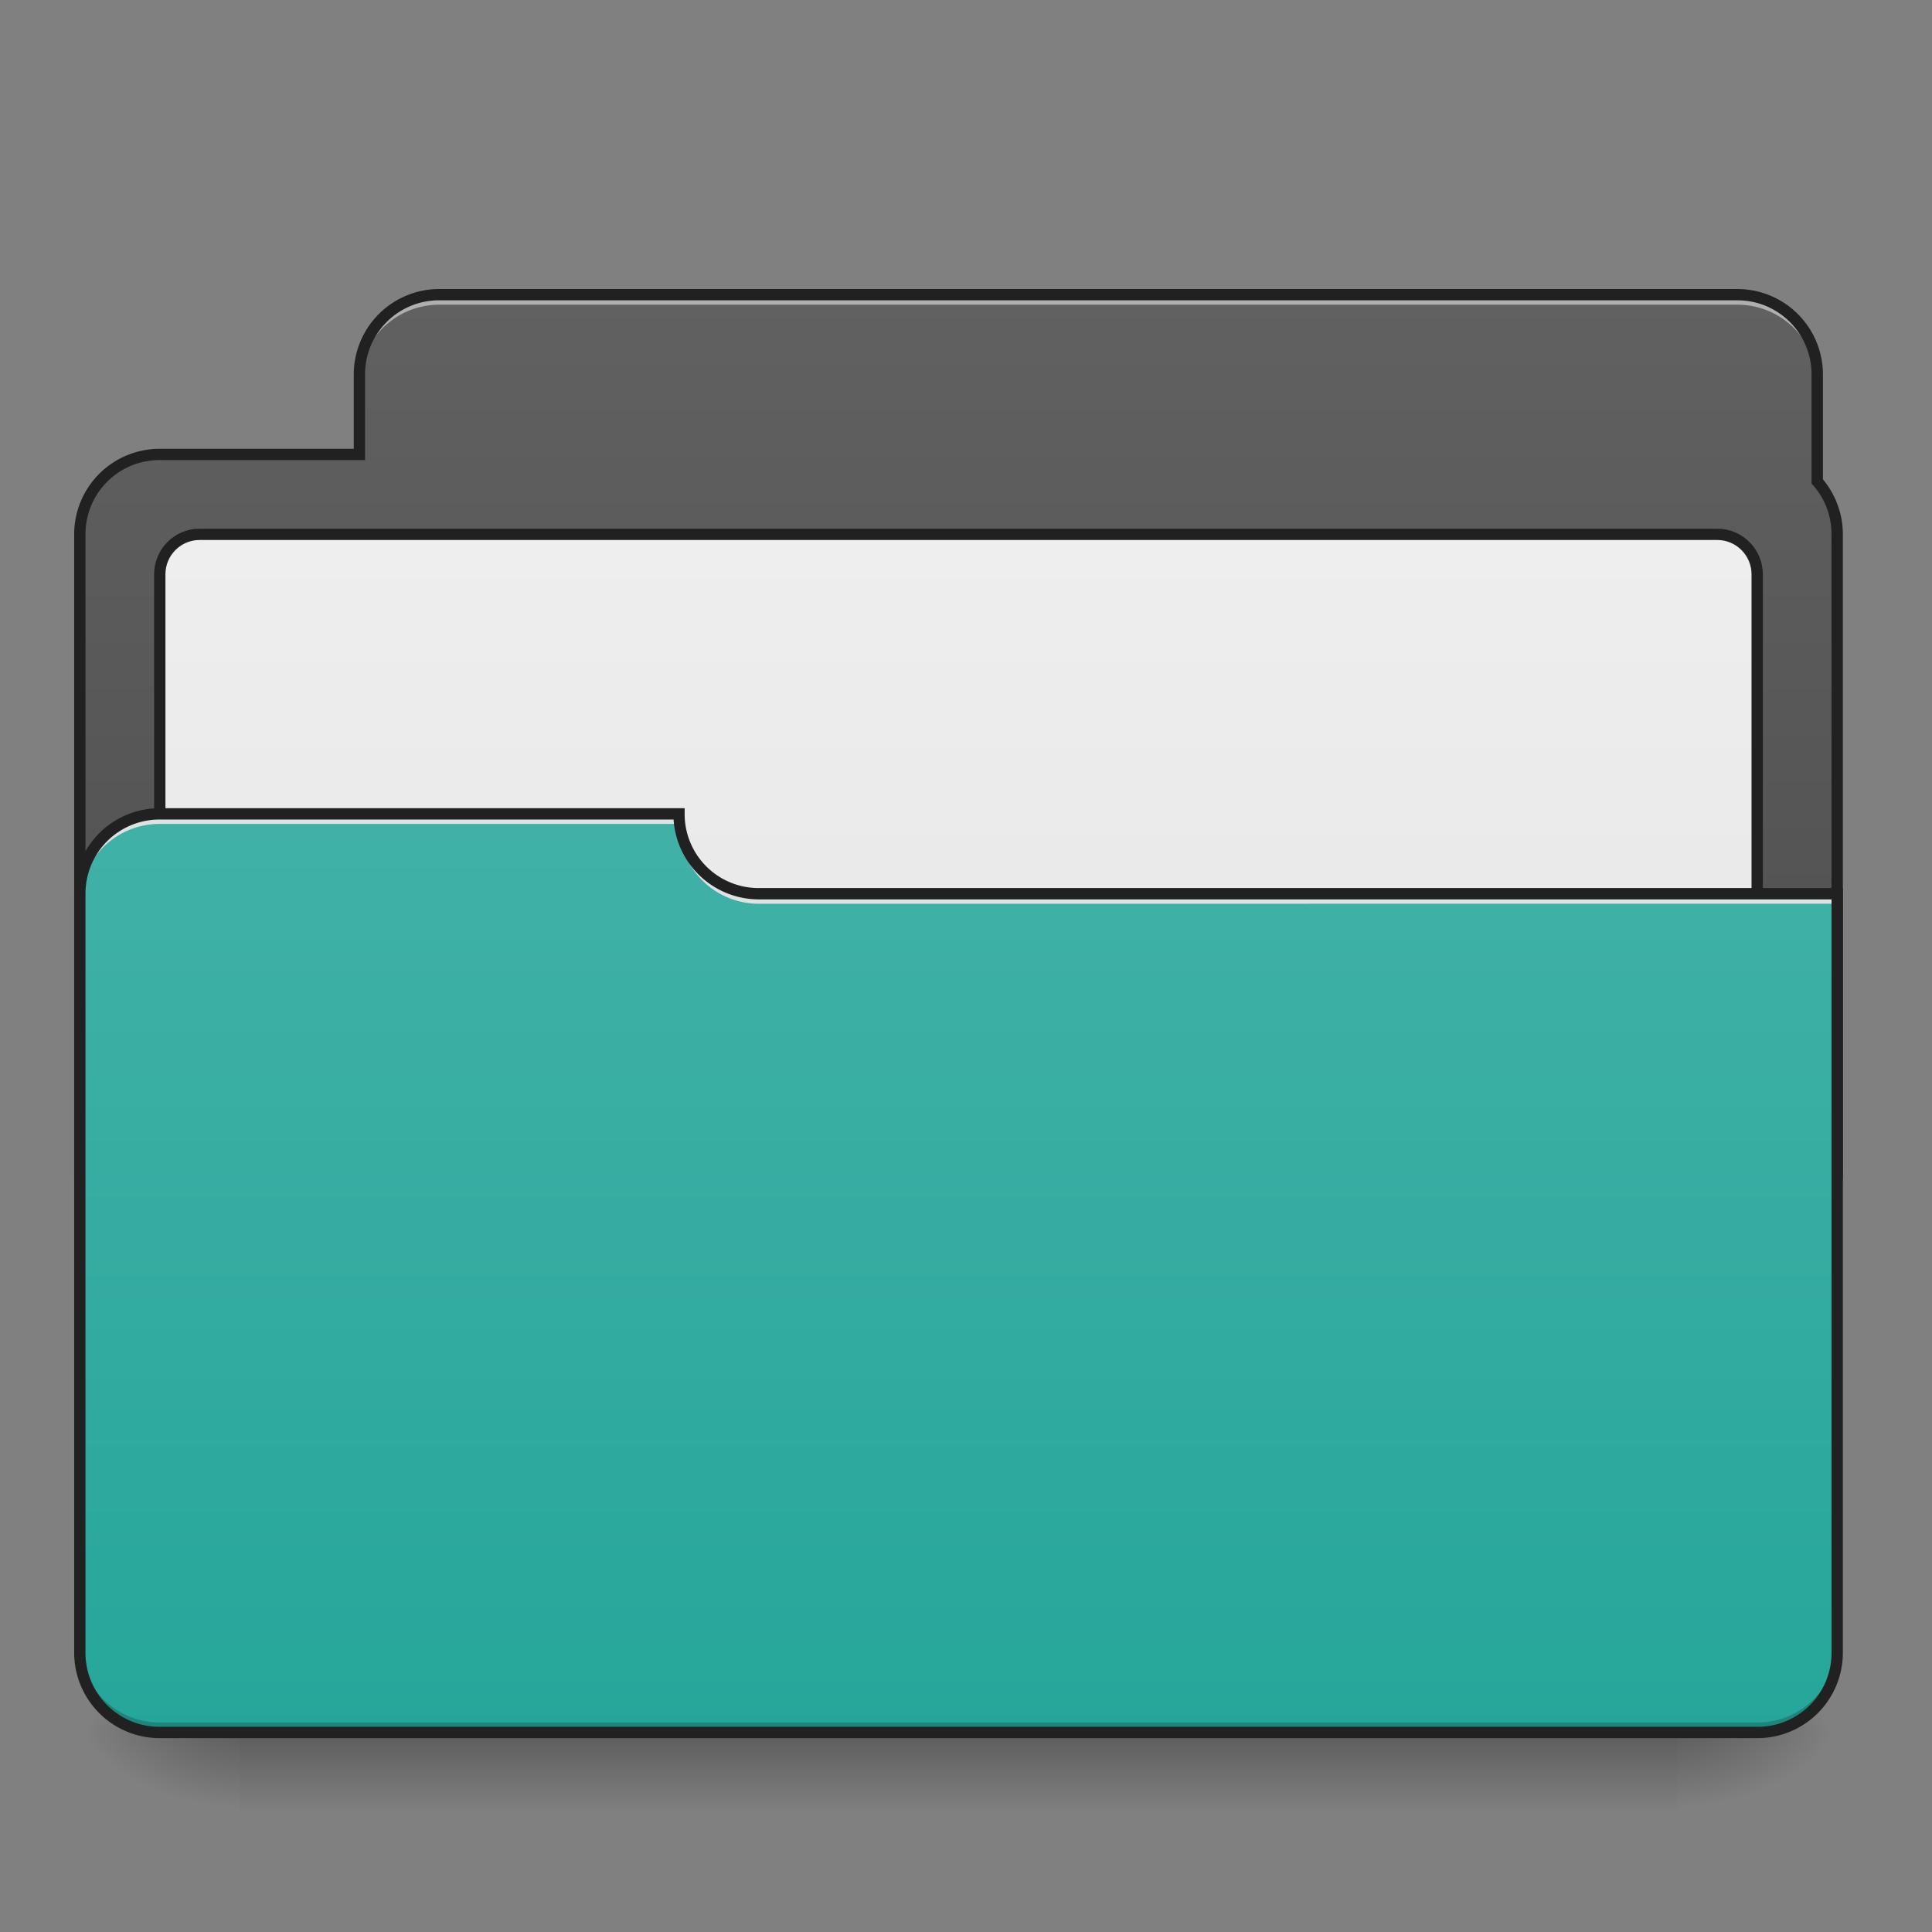 <svg xmlns="http://www.w3.org/2000/svg" width="64pt" height="64pt" viewBox="0 0 64 64"><rect x="0" y="0" width="64" height="64" fill="#808080" stroke="none"/><defs><linearGradient id="a" gradientUnits="userSpaceOnUse" x1="254" y1="233.5" x2="254" y2="254.667" gradientTransform="translate(0 28.2) scale(.125)"><stop offset="0" stop-opacity=".275"/><stop offset="1" stop-opacity="0"/></linearGradient><radialGradient id="b" gradientUnits="userSpaceOnUse" cx="450.909" cy="189.579" fx="450.909" fy="189.579" r="21.167" gradientTransform="matrix(0 -.156 -.281 0 108.23 128.514)"><stop offset="0" stop-opacity=".314"/><stop offset=".222" stop-opacity=".275"/><stop offset="1" stop-opacity="0"/></radialGradient><radialGradient id="c" gradientUnits="userSpaceOnUse" cx="450.909" cy="189.579" fx="450.909" fy="189.579" r="21.167" gradientTransform="matrix(0 .156 .281 0 -44.724 -13.732)"><stop offset="0" stop-opacity=".314"/><stop offset=".222" stop-opacity=".275"/><stop offset="1" stop-opacity="0"/></radialGradient><radialGradient id="d" gradientUnits="userSpaceOnUse" cx="450.909" cy="189.579" fx="450.909" fy="189.579" r="21.167" gradientTransform="matrix(0 -.156 .281 0 -44.724 128.514)"><stop offset="0" stop-opacity=".314"/><stop offset=".222" stop-opacity=".275"/><stop offset="1" stop-opacity="0"/></radialGradient><radialGradient id="e" gradientUnits="userSpaceOnUse" cx="450.909" cy="189.579" fx="450.909" fy="189.579" r="21.167" gradientTransform="matrix(0 .156 -.281 0 108.23 -13.732)"><stop offset="0" stop-opacity=".314"/><stop offset=".222" stop-opacity=".275"/><stop offset="1" stop-opacity="0"/></radialGradient><linearGradient id="f" gradientUnits="userSpaceOnUse" x1="317.5" y1="233.5" x2="317.5" y2="-147.5" gradientTransform="translate(0 28.2) scale(.125)"><stop offset="0" stop-color="#424242"/><stop offset="1" stop-color="#616161"/></linearGradient><linearGradient id="g" gradientUnits="userSpaceOnUse" x1="254" y1="233.5" x2="254" y2="-84" gradientTransform="translate(0 10.583)"><stop offset="0" stop-color="#e0e0e0"/><stop offset="1" stop-color="#eee"/></linearGradient><linearGradient id="h" gradientUnits="userSpaceOnUse" x1="254" y1="-115.75" x2="254" y2="233.5" gradientTransform="translate(0 28.2) scale(.125)"><stop offset="0" stop-color="#4db6ac"/><stop offset="1" stop-color="#26a69a"/></linearGradient></defs><path d="M7.938 57.39h47.628v2.645H7.937zm0 0" fill="url(#a)"/><path d="M55.566 57.39h5.293v-2.644h-5.293zm0 0" fill="url(#b)"/><path d="M7.938 57.39H2.644v2.645h5.292zm0 0" fill="url(#c)"/><path d="M7.938 57.39H2.644v-2.644h5.292zm0 0" fill="url(#d)"/><path d="M55.566 57.39h5.293v2.645h-5.293zm0 0" fill="url(#e)"/><path d="M14.555 9.762a2.64 2.64 0 0 0-2.649 2.644v2.649H5.293a2.642 2.642 0 0 0-2.648 2.644v21.168a2.643 2.643 0 0 0 2.648 2.649h52.922a2.64 2.64 0 0 0 2.644-2.649V17.7c0-.672-.25-1.285-.66-1.754v-3.539a2.64 2.64 0 0 0-2.648-2.644zm0 0" fill="url(#f)"/><path d="M52.901-73.42h402.18c5.844 0 10.593 4.75 10.593 10.593v169.328c0 5.843-4.75 10.592-10.592 10.592H52.902c-5.844 0-10.562-4.75-10.562-10.592V-62.827c0-5.843 4.718-10.593 10.561-10.593zm0 0" transform="translate(0 26.878) scale(.125)" fill="url(#g)" stroke-width="3" stroke-linecap="round" stroke="#212121"/><path d="M14.555 9.762a2.64 2.64 0 0 0-2.649 2.644v.332a2.64 2.64 0 0 1 2.649-2.644H57.55a2.64 2.64 0 0 1 2.648 2.644v-.332a2.64 2.64 0 0 0-2.648-2.644zm0 0" fill="#e6e6e6" fill-opacity=".588"/><path d="M14.555 9.574a2.832 2.832 0 0 0-2.836 2.832v2.461H5.293A2.832 2.832 0 0 0 2.457 17.7v21.168a2.836 2.836 0 0 0 2.836 2.836h52.922a2.832 2.832 0 0 0 2.832-2.836V17.7a2.84 2.84 0 0 0-.66-1.82v-3.473a2.832 2.832 0 0 0-2.836-2.832zm0 .375H57.55a2.45 2.45 0 0 1 2.46 2.457v3.614l.048.05c.382.434.613 1 .613 1.63v21.167a2.45 2.45 0 0 1-2.457 2.461H5.293a2.45 2.45 0 0 1-2.461-2.46V17.698a2.45 2.45 0 0 1 2.461-2.457h6.8v-2.836a2.45 2.45 0 0 1 2.462-2.457zm0 0" fill="#212121"/><path d="M5.293 26.96a2.642 2.642 0 0 0-2.648 2.645v25.141a2.642 2.642 0 0 0 2.648 2.645h52.922a2.639 2.639 0 0 0 2.644-2.645v-25.14H25.137a2.639 2.639 0 0 1-2.645-2.645zm0 0" fill="url(#h)"/><path d="M5.293 57.39a2.642 2.642 0 0 1-2.648-2.644v-.332a2.642 2.642 0 0 0 2.648 2.645h52.922a2.639 2.639 0 0 0 2.644-2.645v.332a2.639 2.639 0 0 1-2.644 2.645zm0 0" fill-opacity=".196"/><path d="M5.293 26.96a2.642 2.642 0 0 0-2.648 2.645v.332a2.642 2.642 0 0 1 2.648-2.644h17.2v-.332zm0 0" fill="#e6e6e6" fill-opacity=".937"/><path d="M25.137 29.938a2.639 2.639 0 0 1-2.645-2.645v-.332a2.637 2.637 0 0 0 2.645 2.644h35.886v.332zm0 0" fill="#e6e6e6" fill-opacity=".937"/><path d="M5.293 26.773a2.832 2.832 0 0 0-2.836 2.832v25.141a2.832 2.832 0 0 0 2.836 2.832h52.922a2.83 2.83 0 0 0 2.832-2.832V29.418h-35.91a2.449 2.449 0 0 1-2.457-2.457v-.188zm0 .375h17.02a2.83 2.83 0 0 0 2.824 2.645h35.535v24.953a2.449 2.449 0 0 1-2.457 2.457H5.293a2.45 2.45 0 0 1-2.461-2.457v-25.14a2.45 2.45 0 0 1 2.461-2.458zm0 0" fill="#212121"/></svg>